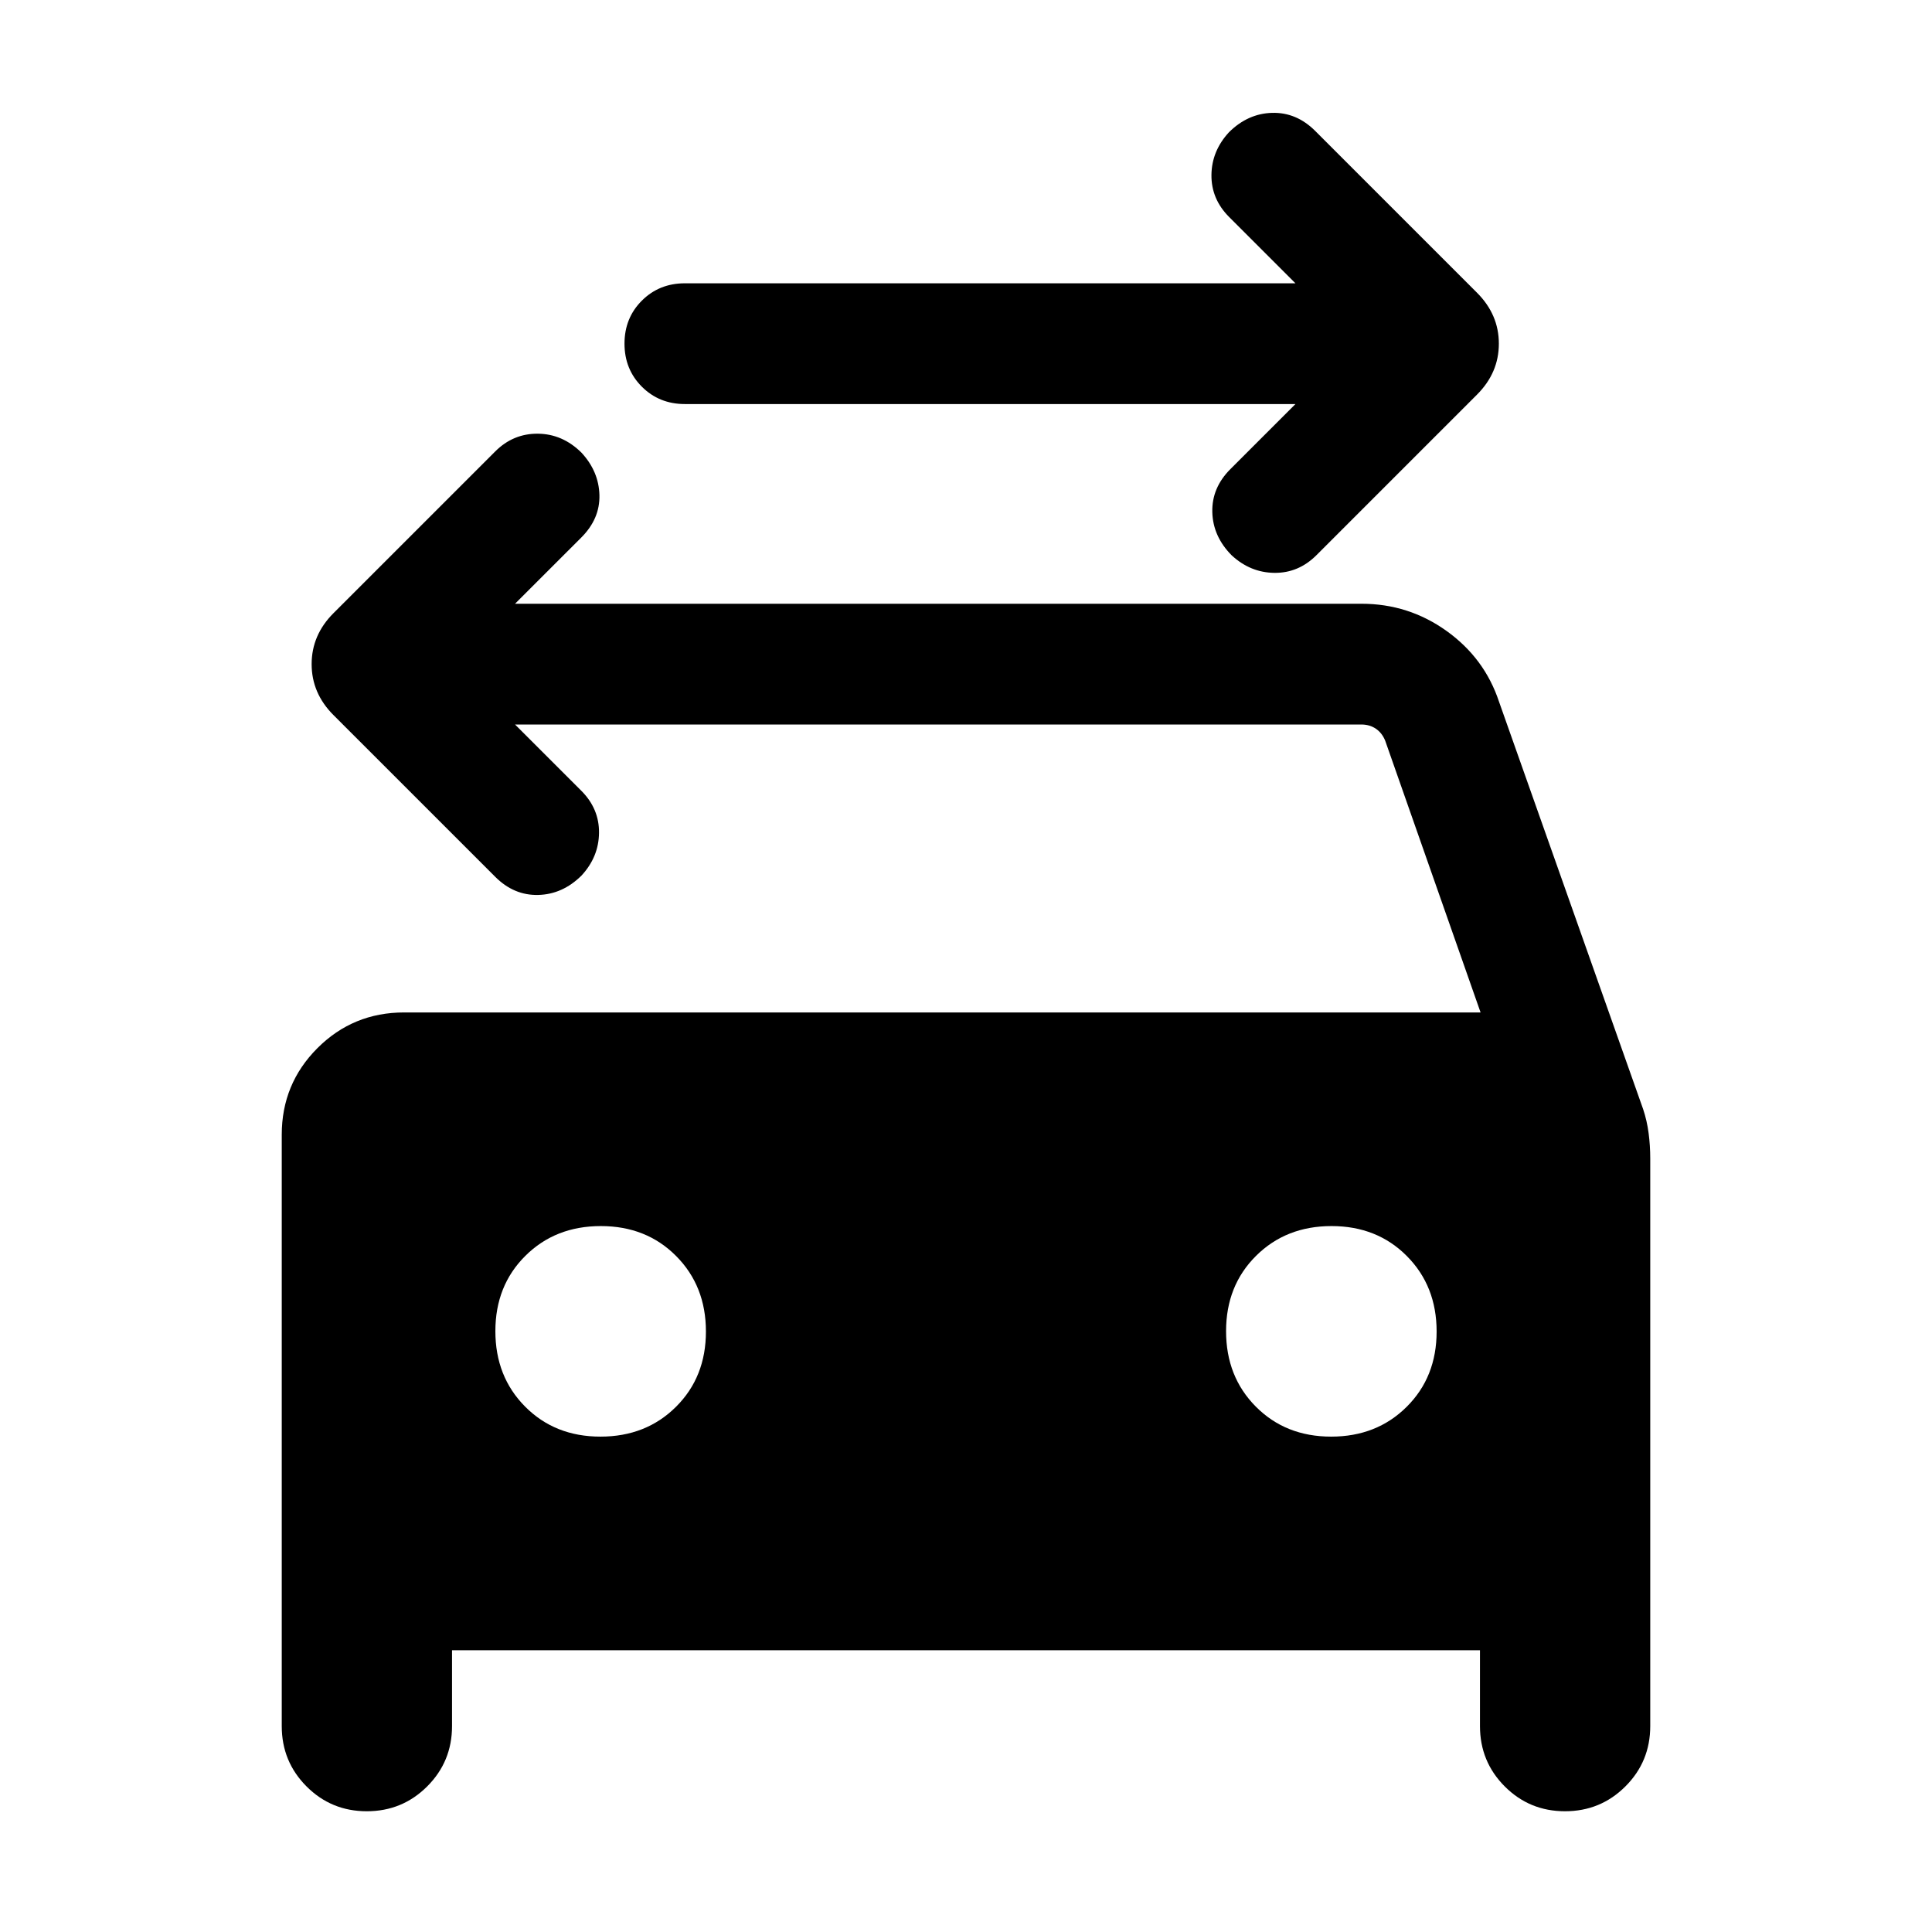 <svg xmlns="http://www.w3.org/2000/svg" height="24" viewBox="0 -960 960 960" width="24"><path d="M643.7-759.23H340.31q-12.75 0-21.38-8.63-8.62-8.63-8.62-21.38 0-12.76 8.62-21.37 8.63-8.62 21.38-8.62H643.7l-32.93-32.92q-8.92-8.93-8.81-20.89.12-11.96 8.73-21.27 9.39-9.3 21.46-9.61 12.08-.31 21.39 9l80.38 80.38q10.85 10.85 10.85 25.31 0 14.46-10.85 25.31l-79.77 79.77q-8.92 8.92-20.88 8.8-11.96-.11-21.27-8.72-9.31-9.39-9.61-21.47-.31-12.07 9-21.38l32.31-32.31ZM298.37-246.15q22.63 0 37.51-14.8 14.89-14.79 14.89-37.42 0-22.63-14.8-37.51-14.79-14.89-37.42-14.89-22.63 0-37.51 14.8-14.89 14.79-14.89 37.42 0 22.63 14.8 37.51 14.79 14.89 37.42 14.89Zm363.08 0q22.63 0 37.51-14.8 14.89-14.79 14.89-37.42 0-22.63-14.8-37.51-14.79-14.89-37.42-14.89-22.63 0-37.51 14.8-14.89 14.79-14.89 37.42 0 22.63 14.8 37.51 14.79 14.89 37.42 14.89ZM255.92-600l32.93 32.92q8.92 8.93 8.8 20.89-.11 11.96-8.72 21.27-9.39 9.3-21.47 9.61-12.07.31-21.38-9l-80.39-80.38q-10.84-10.85-10.84-25.31 0-14.46 10.84-25.31l80.39-80.38q8.92-8.92 21.19-8.81 12.27.12 21.66 9.42 8.61 9.31 8.92 21.08.3 11.77-9 21.08L255.92-660h420.62q23.37 0 42.24 13.51 18.87 13.5 26.06 35.11l71.63 202.52q1.91 5.71 2.72 11.94.81 6.23.81 12.46v282.15q0 17.63-12.35 29.97Q795.29-60 777.65-60 760-60 747.69-72.34q-12.3-12.34-12.3-29.97V-140H224.61v37.69q0 17.63-12.35 29.97t-30 12.34q-17.64 0-29.95-12.34Q140-84.68 140-102.31v-293.84q0-25.31 17.73-43.04t43.04-17.73h534.92l-47.38-135q-1.54-3.85-4.62-5.96-3.08-2.12-7.31-2.12H255.92Z"/></svg>